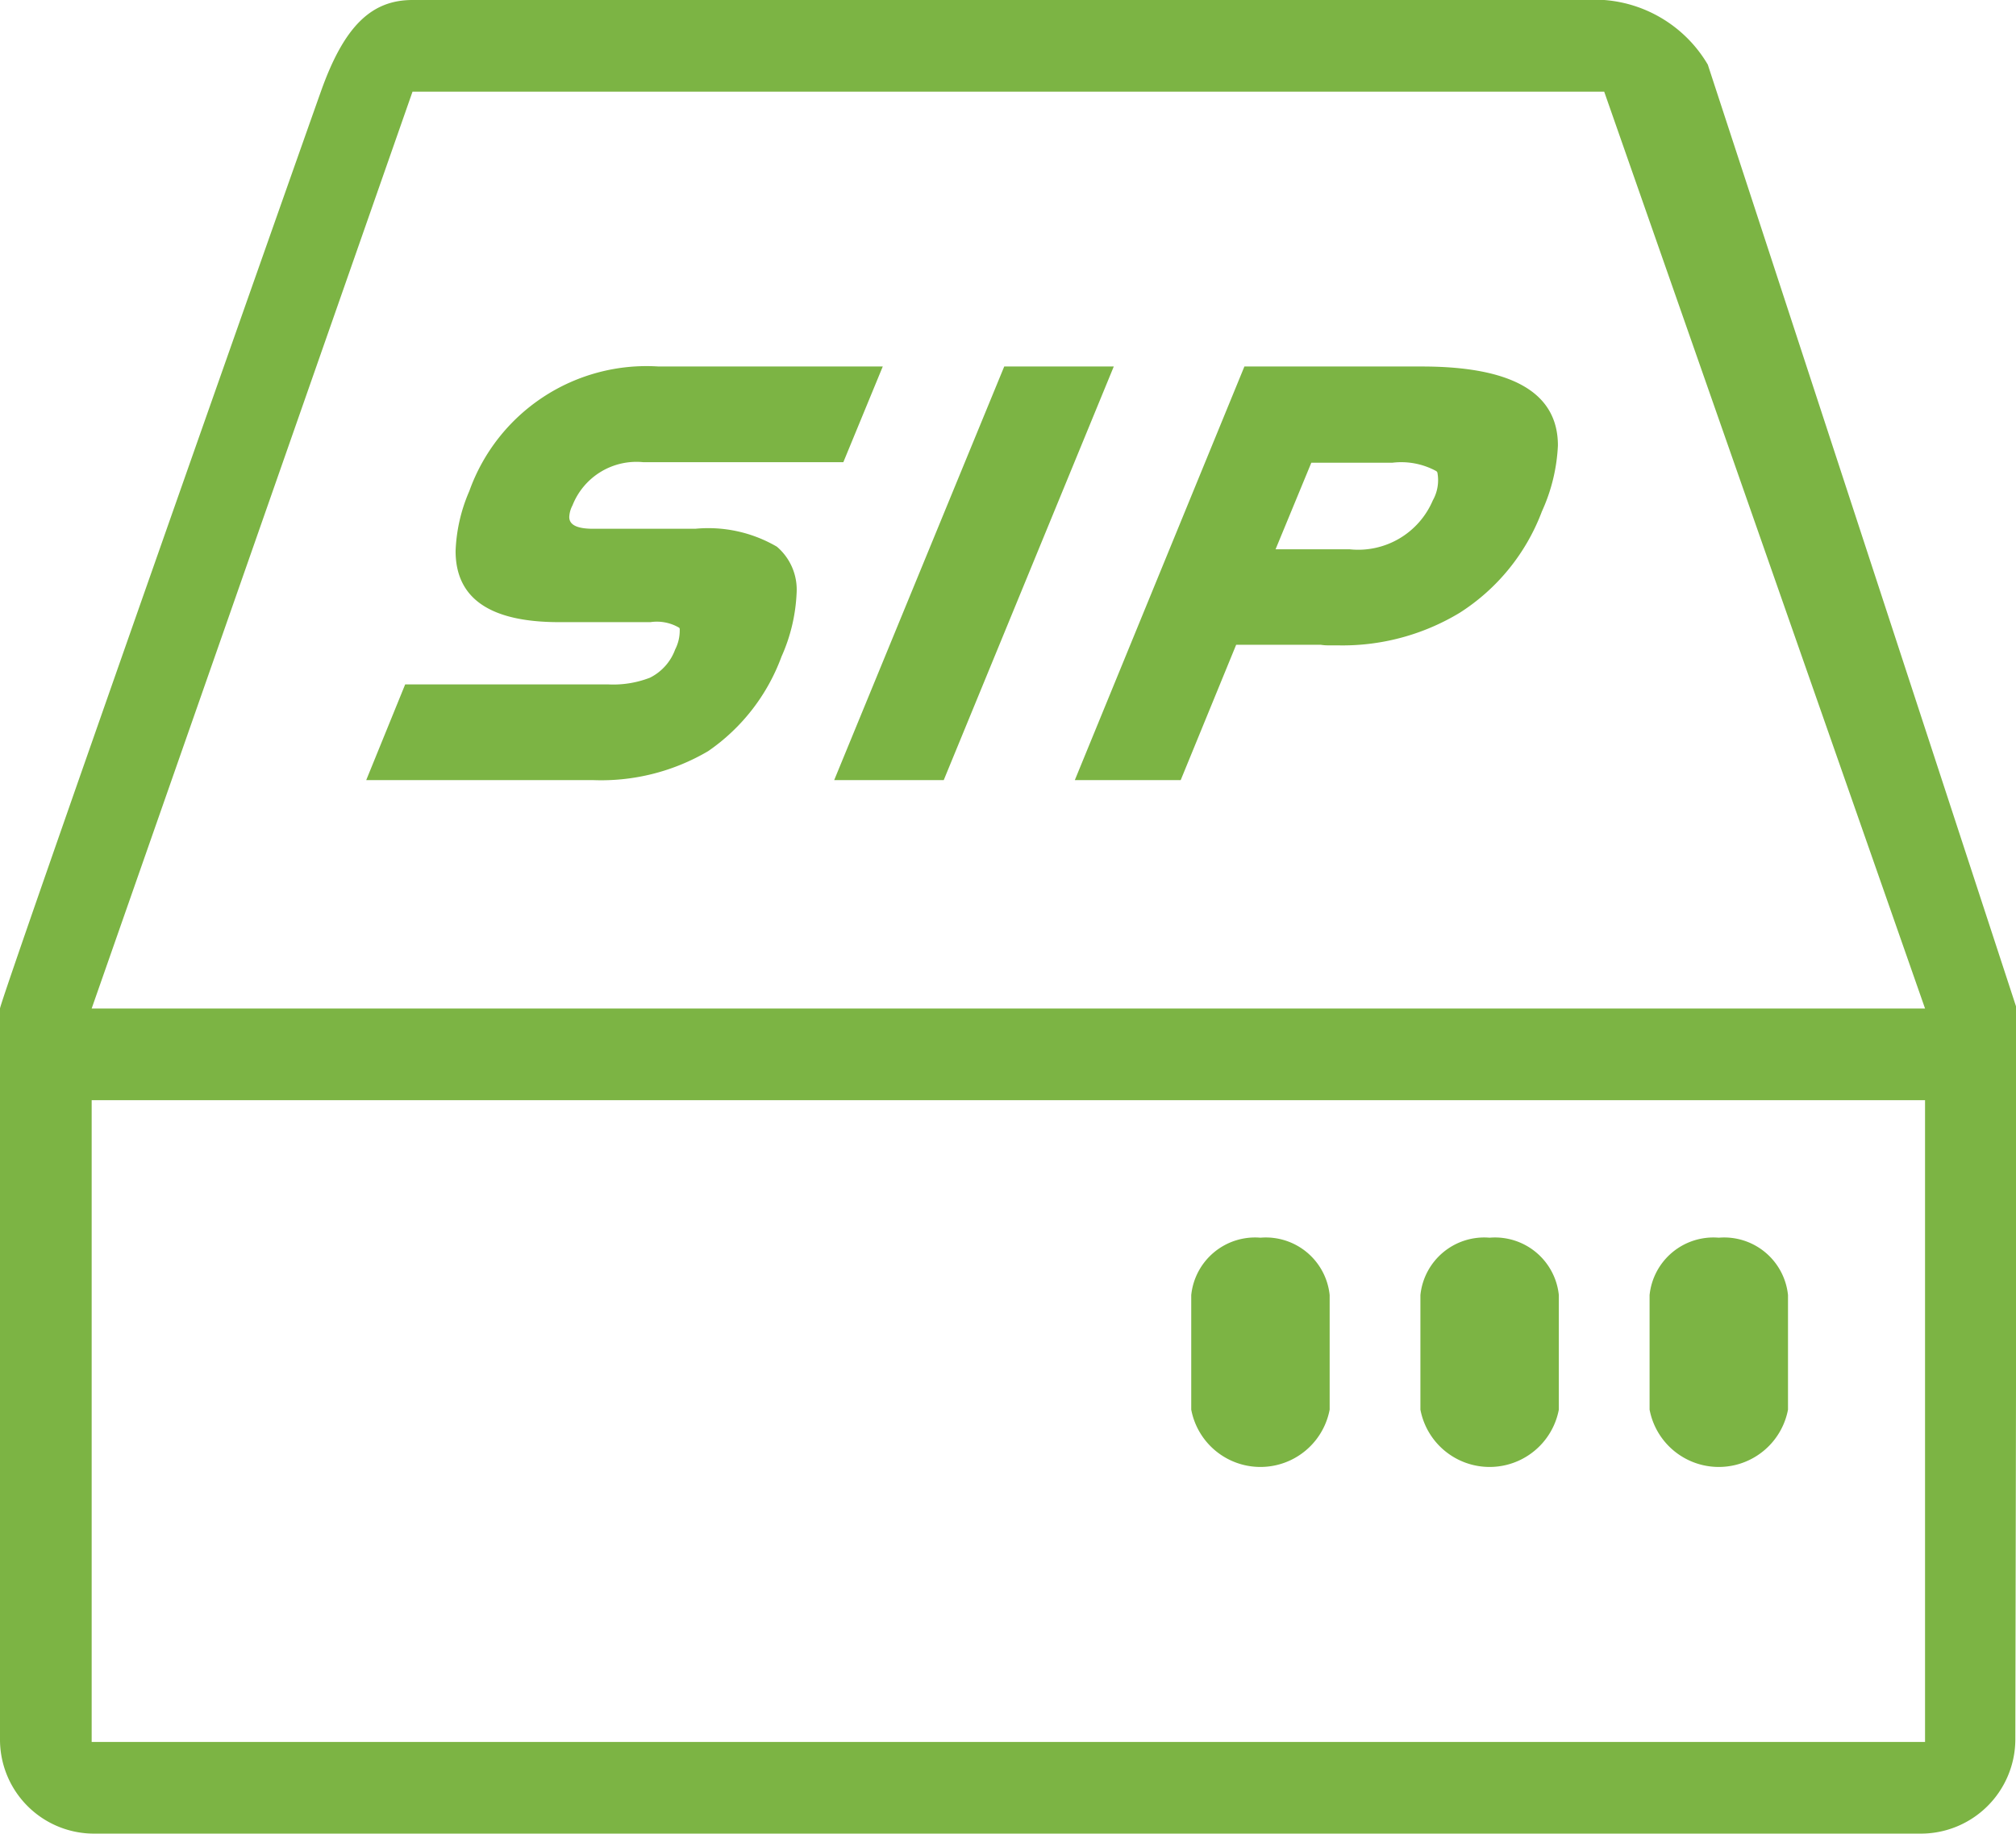 <?xml version="1.0" standalone="no"?><!DOCTYPE svg PUBLIC "-//W3C//DTD SVG 1.1//EN" "http://www.w3.org/Graphics/SVG/1.1/DTD/svg11.dtd"><svg t="1595643849261" class="icon" viewBox="0 0 1126 1024" version="1.1" xmlns="http://www.w3.org/2000/svg" p-id="5486" xmlns:xlink="http://www.w3.org/1999/xlink" width="219.922" height="200"><defs><style type="text/css"></style></defs><path d="M1125.631 971.648A52.787 52.787 0 0 1 1072.639 1023.999H52.736A52.531 52.531 0 0 1 0 971.673V563.2c0-4.352 171.52-490.598 179.2-512C192.256 14.31 207.616 0 230.4 0h665.6a73.626 73.626 0 0 1 57.856 36.07L1126.399 563.2zM896 51.2H230.4L51.2 563.2h1023.999z m179.2 563.2H51.2v358.4h1023.999V614.4z m-371.2 76.8a35.84 35.84 0 0 1 38.656 32.026v64a39.347 39.347 0 0 1-77.312 0v-64A35.84 35.84 0 0 1 704 691.2z m128 0a35.84 35.84 0 0 1 38.656 32.026v64a39.347 39.347 0 0 1-77.312 0v-64A35.84 35.84 0 0 1 832 691.2z m128 0a35.84 35.84 0 0 1 38.656 32.026v64a39.347 39.347 0 0 1-77.312 0v-64A35.84 35.84 0 0 1 960 691.2zM226.304 382.208h113.408a56.653 56.653 0 0 0 23.296-3.738 28.518 28.518 0 0 0 14.08-15.744 23.04 23.04 0 0 0 2.56-10.982 1.587 1.587 0 0 0-0.256-1.152 24.576 24.576 0 0 0-16.128-3.149H312.32c-38.656 0-57.856-13.235-57.856-39.731a92.16 92.16 0 0 1 7.68-33.51 105.114 105.114 0 0 1 105.728-69.53h125.184l-22.016 53.427h-111.872a38.4 38.4 0 0 0-39.424 24.166 15.053 15.053 0 0 0-1.792 6.477c0 4.378 4.352 6.554 13.312 6.554h57.088a76.006 76.006 0 0 1 45.568 10.01 31.514 31.514 0 0 1 11.008 25.958 96.922 96.922 0 0 1-8.448 35.456 110.08 110.08 0 0 1-40.96 52.762 117.76 117.76 0 0 1-64.256 16.179H204.544zM622.08 204.672l-94.976 230.989H465.92l94.976-230.989h61.184z m172.032 0q76.032 0 76.032 44.109a99.43 99.43 0 0 1-8.96 36.864 115.2 115.2 0 0 1-45.824 56.525 126.541 126.541 0 0 1-68.608 18.227h-5.376a23.629 23.629 0 0 1-3.584-0.307h-47.36l-30.976 75.571h-59.136l94.72-230.989h99.072z m-40.448 102.067a45.286 45.286 0 0 0 46.592-27.264 23.04 23.04 0 0 0 2.56-15.642 8.09 8.09 0 0 0-0.512-0.691 40.96 40.96 0 0 0-24.576-4.736h-45.312l-19.968 48.333h41.216z" p-id="5487" fill="#7CB444"></path></svg>